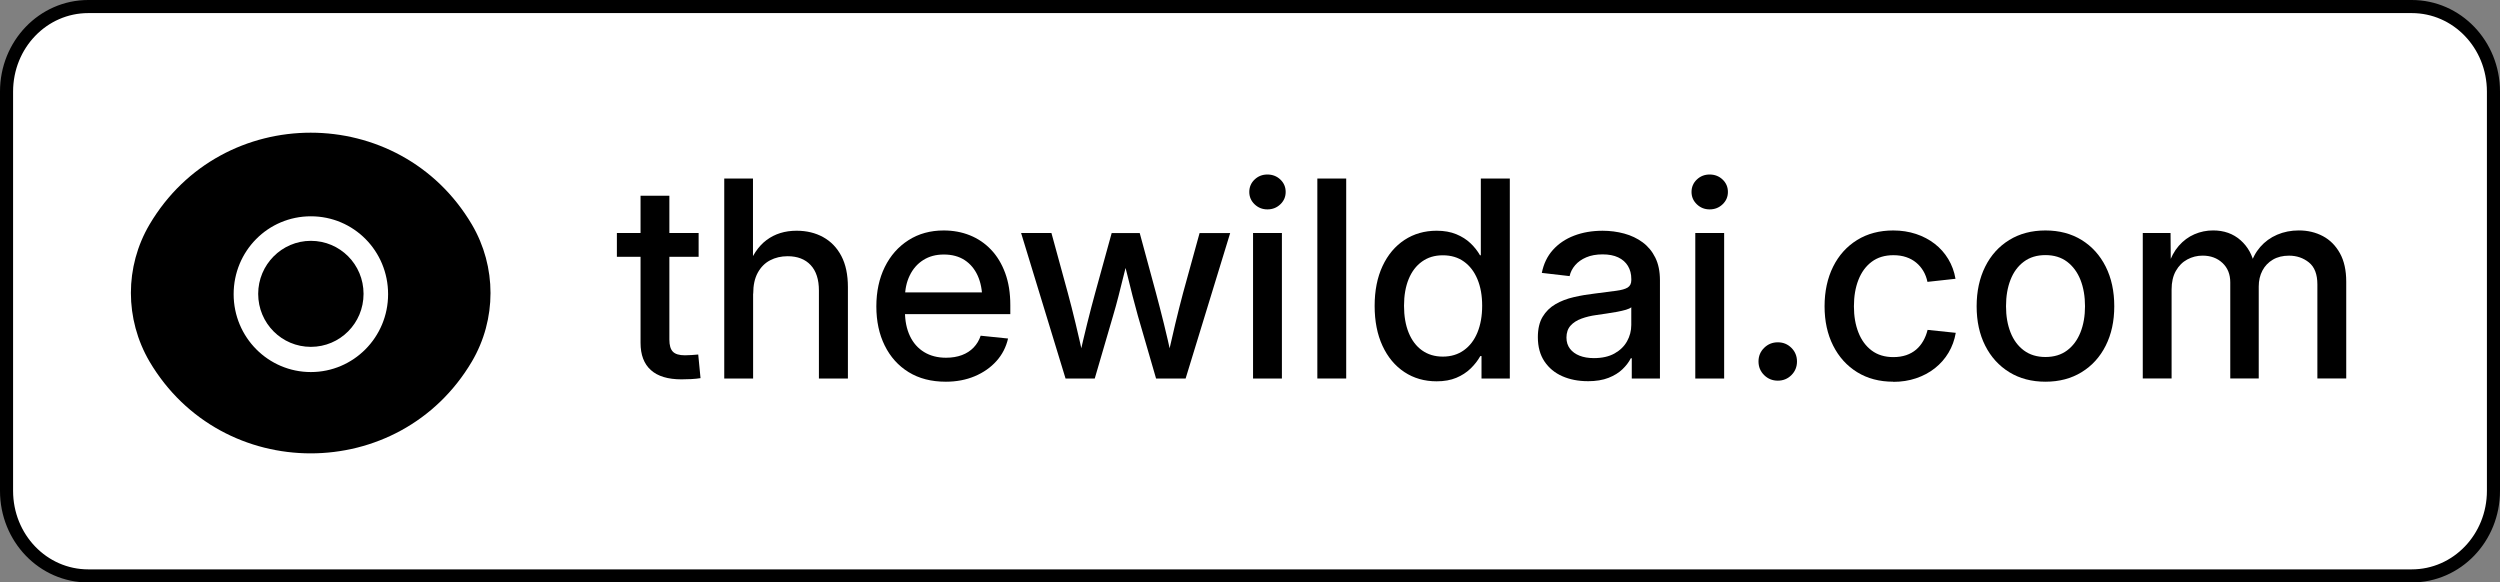 <?xml version="1.0" encoding="UTF-8"?><svg id="uuid-05289598-3e4a-4697-8671-34d72bd976c1" xmlns="http://www.w3.org/2000/svg" viewBox="0 0 764 178"><rect x="0" y="0" width="764" height="178" fill="#808080" stroke="none"/><path d="m26.98,2h710.04c13.84,0,24.98,11.6,24.98,26v122c0,14.4-11.15,26-24.98,26H26.98c-13.84,0-24.98-11.6-24.98-26V28C2,13.6,13.15,2,26.98,2Z" fill="#fff" stroke="#000" stroke-width="4"/><g isolation="isolate"><path d="m213.5,71.21v7.26h-24.98v-7.26h24.98Zm-17.76-11.4h8.82v43.97c0,1.72.35,2.95,1.07,3.69.71.74,1.94,1.11,3.69,1.11.57,0,1.25-.03,2.03-.08s1.46-.11,2.03-.16l.7,7.22c-.82.14-1.76.23-2.81.29-1.05.05-2.06.08-3.01.08-4.13,0-7.25-.94-9.35-2.83-2.11-1.89-3.16-4.66-3.16-8.33v-44.95Z" stroke-width="0"/><path d="m230.15,89.75v25.92h-8.82v-61.11h8.78v27.64h-1.72c1.37-3.99,3.32-6.94,5.87-8.84s5.6-2.85,9.19-2.85c3.04,0,5.74.65,8.1,1.95,2.36,1.3,4.22,3.22,5.56,5.76,1.34,2.54,2.01,5.71,2.01,9.52v27.93h-8.86v-26.87c0-3.39-.84-5.99-2.52-7.79s-4.03-2.71-7.03-2.71c-2,0-3.79.42-5.37,1.25-1.59.83-2.84,2.1-3.77,3.79-.93,1.7-1.39,3.83-1.39,6.4Z" stroke-width="0"/><path d="m289.01,116.65c-4.4,0-8.18-.98-11.34-2.93s-5.59-4.66-7.3-8.12c-1.71-3.46-2.56-7.44-2.56-11.96s.86-8.55,2.58-12.04,4.14-6.22,7.24-8.2c3.1-1.98,6.69-2.97,10.77-2.97,2.87,0,5.54.49,8,1.48s4.61,2.45,6.46,4.39,3.29,4.33,4.33,7.16c1.04,2.83,1.56,6.09,1.56,9.78v2.75h-36.54v-6.64h31.95l-3.98,2.09c0-2.73-.47-5.13-1.39-7.18-.93-2.05-2.26-3.64-4-4.78-1.74-1.13-3.85-1.7-6.34-1.7s-4.54.57-6.32,1.7c-1.78,1.13-3.15,2.7-4.12,4.7-.97,2-1.46,4.28-1.46,6.85v4.1c0,2.9.51,5.41,1.52,7.55,1.01,2.13,2.46,3.77,4.35,4.92s4.12,1.72,6.69,1.72c1.8,0,3.42-.27,4.84-.8,1.42-.53,2.62-1.31,3.59-2.32.97-1.01,1.69-2.21,2.15-3.61l8.37.86c-.6,2.62-1.78,4.92-3.55,6.89s-3.97,3.51-6.62,4.63c-2.65,1.12-5.61,1.68-8.86,1.68Z" stroke-width="0"/><path d="m325.63,115.67l-13.58-44.46h9.27l5,18.29c.79,2.93,1.59,6.04,2.38,9.35.79,3.31,1.59,6.77,2.38,10.38h-1.27c.79-3.55,1.6-6.99,2.42-10.29s1.64-6.45,2.46-9.43l5.04-18.29h8.57l4.96,18.29c.79,2.95,1.6,6.08,2.42,9.39s1.61,6.75,2.38,10.34h-1.27c.79-3.55,1.59-6.99,2.38-10.29.79-3.31,1.59-6.45,2.38-9.43l5.04-18.29h9.35l-13.62,44.46h-9.02l-5.58-19.24c-.55-1.94-1.08-3.93-1.6-5.97-.52-2.04-1.03-4.1-1.54-6.19-.51-2.09-1.03-4.16-1.58-6.21h1.93c-.52,2.02-1.04,4.09-1.56,6.19-.52,2.11-1.04,4.18-1.56,6.23-.52,2.05-1.07,4.03-1.64,5.95l-5.62,19.24h-8.94Z" stroke-width="0"/><path d="m387.32,63.99c-1.53,0-2.84-.52-3.92-1.56-1.08-1.04-1.62-2.3-1.62-3.77s.54-2.77,1.62-3.79c1.08-1.03,2.39-1.54,3.92-1.54s2.88.51,3.96,1.54c1.08,1.03,1.62,2.29,1.62,3.79s-.54,2.73-1.62,3.77c-1.08,1.04-2.4,1.56-3.96,1.56Zm-4.39,51.68v-44.46h8.82v44.46h-8.82Z" stroke-width="0"/><path d="m411.4,54.56v61.11h-8.82v-61.11h8.82Z" stroke-width="0"/><path d="m439.04,116.53c-3.72,0-7.01-.94-9.86-2.83-2.86-1.89-5.09-4.56-6.69-8.02s-2.4-7.53-2.4-12.2.81-8.74,2.42-12.18,3.85-6.1,6.71-7.98c2.86-1.87,6.13-2.81,9.82-2.81,2.3,0,4.3.36,6.01,1.07,1.71.71,3.16,1.63,4.35,2.77s2.15,2.36,2.89,3.67h.25v-23.46h8.86v61.11h-8.65v-6.85h-.37c-.77,1.37-1.76,2.64-2.97,3.81-1.22,1.18-2.67,2.12-4.37,2.83s-3.69,1.07-5.99,1.07Zm1.89-7.55c2.49,0,4.63-.65,6.44-1.95s3.19-3.11,4.14-5.43,1.44-5.04,1.44-8.16-.48-5.79-1.44-8.1-2.33-4.11-4.12-5.39c-1.79-1.29-3.94-1.93-6.46-1.93s-4.58.64-6.36,1.91-3.14,3.06-4.08,5.35-1.42,5.02-1.42,8.16.47,5.92,1.42,8.24,2.3,4.12,4.08,5.39,3.9,1.91,6.36,1.91Z" stroke-width="0"/><path d="m485.23,116.49c-2.9,0-5.5-.51-7.79-1.52s-4.12-2.52-5.46-4.53-2.01-4.48-2.01-7.4c0-2.54.49-4.62,1.46-6.23.97-1.61,2.28-2.9,3.94-3.86,1.65-.96,3.52-1.67,5.6-2.15s4.21-.84,6.4-1.09c2.71-.36,4.87-.64,6.5-.84,1.63-.21,2.81-.54,3.55-1s1.11-1.22,1.11-2.26v-.33c0-1.53-.34-2.86-1.03-4s-1.68-2.01-2.97-2.62c-1.3-.62-2.89-.92-4.78-.92s-3.58.3-4.98.9c-1.41.6-2.54,1.4-3.4,2.4s-1.43,2.11-1.7,3.34l-8.49-.98c.55-2.76,1.67-5.1,3.38-7.01,1.71-1.91,3.87-3.37,6.48-4.37,2.61-1,5.52-1.5,8.72-1.5,2.3,0,4.5.29,6.6.86s3.98,1.46,5.62,2.67,2.93,2.76,3.88,4.68,1.42,4.22,1.42,6.93v30.02h-8.61v-6.19h-.29c-.6,1.18-1.46,2.3-2.56,3.36s-2.52,1.94-4.25,2.62-3.83,1.03-6.32,1.03Zm1.85-7.05c2.52,0,4.62-.47,6.32-1.42s2.97-2.19,3.83-3.73,1.29-3.21,1.29-4.98v-5.41c-.3.27-.84.53-1.62.76s-1.7.44-2.75.64c-1.05.19-2.13.37-3.24.53s-2.14.31-3.1.45c-1.61.22-3.12.58-4.51,1.09s-2.51,1.22-3.34,2.15c-.83.93-1.25,2.15-1.25,3.65,0,1.34.36,2.47,1.07,3.4s1.69,1.64,2.93,2.13c1.24.49,2.7.74,4.37.74Z" stroke-width="0"/><path d="m522.47,63.99c-1.53,0-2.84-.52-3.92-1.56-1.08-1.04-1.62-2.3-1.62-3.77s.54-2.77,1.62-3.79c1.08-1.03,2.39-1.54,3.92-1.54s2.88.51,3.96,1.54c1.08,1.03,1.62,2.29,1.62,3.79s-.54,2.73-1.62,3.77c-1.08,1.04-2.4,1.56-3.96,1.56Zm-4.39,51.68v-44.46h8.82v44.46h-8.82Z" stroke-width="0"/><path d="m543.3,116.33c-1.64,0-3.04-.57-4.18-1.7s-1.72-2.52-1.72-4.16.57-3.03,1.72-4.16,2.54-1.7,4.18-1.7,3.03.57,4.16,1.7c1.13,1.13,1.7,2.52,1.7,4.16s-.57,3.03-1.7,4.16c-1.13,1.13-2.52,1.7-4.16,1.7Z" stroke-width="0"/><path d="m578.58,116.65c-4.21,0-7.89-.97-11.03-2.91s-5.59-4.65-7.34-8.12-2.62-7.48-2.62-12.02.88-8.63,2.62-12.12,4.2-6.2,7.34-8.14,6.82-2.91,11.03-2.91c2.49,0,4.8.36,6.95,1.07,2.15.71,4.05,1.72,5.72,3.01s3.05,2.85,4.14,4.66,1.83,3.81,2.21,6.03l-8.57.94c-.25-1.2-.66-2.3-1.25-3.3-.59-1-1.32-1.86-2.19-2.58s-1.89-1.29-3.06-1.68c-1.16-.4-2.47-.59-3.92-.59-2.62,0-4.83.67-6.62,2.01-1.79,1.34-3.14,3.19-4.06,5.54-.92,2.35-1.37,5.04-1.37,8.08s.46,5.64,1.37,7.98c.92,2.34,2.27,4.18,4.06,5.52,1.79,1.34,4,2.01,6.62,2.01,1.45,0,2.75-.2,3.92-.59,1.16-.4,2.17-.96,3.04-1.7s1.58-1.62,2.17-2.65c.59-1.03,1.03-2.15,1.33-3.38l8.61.9c-.38,2.21-1.12,4.24-2.21,6.07s-2.48,3.41-4.16,4.74-3.6,2.35-5.76,3.08-4.48,1.09-6.97,1.09Z" stroke-width="0"/><path d="m625.09,116.65c-4.21,0-7.9-.97-11.05-2.91s-5.61-4.64-7.36-8.1-2.62-7.47-2.62-12.04.88-8.63,2.62-12.12,4.2-6.2,7.36-8.14,6.84-2.91,11.05-2.91,7.9.97,11.05,2.91,5.61,4.66,7.36,8.14,2.62,7.53,2.62,12.12-.88,8.58-2.62,12.04-4.2,6.16-7.36,8.1-6.84,2.91-11.05,2.91Zm0-7.55c2.62,0,4.83-.67,6.62-2.01,1.79-1.34,3.15-3.18,4.08-5.52s1.39-5,1.39-7.98-.46-5.72-1.39-8.06-2.29-4.18-4.08-5.54c-1.79-1.35-4-2.03-6.62-2.03s-4.8.67-6.6,2.01-3.17,3.19-4.08,5.54c-.92,2.35-1.37,5.04-1.37,8.08s.46,5.64,1.37,7.98c.92,2.34,2.28,4.18,4.08,5.52s4.01,2.01,6.6,2.01Z" stroke-width="0"/><path d="m654.83,115.67v-44.46h8.49l.08,9.84h-.74c.74-2.38,1.8-4.35,3.18-5.93,1.38-1.57,2.97-2.75,4.78-3.53s3.71-1.17,5.7-1.17c3.34,0,6.12.99,8.37,2.97s3.68,4.57,4.31,7.77h-1.27c.6-2.19,1.61-4.09,3.01-5.7,1.41-1.61,3.12-2.86,5.15-3.73s4.24-1.31,6.64-1.31c2.71,0,5.15.58,7.34,1.74s3.92,2.91,5.21,5.23,1.93,5.22,1.93,8.7v29.57h-8.82v-28.75c0-3.09-.86-5.33-2.58-6.71s-3.75-2.07-6.07-2.07c-1.91,0-3.56.4-4.94,1.21-1.38.81-2.45,1.92-3.2,3.34-.75,1.42-1.13,3.05-1.13,4.88v28.1h-8.7v-29.37c0-2.46-.79-4.44-2.38-5.93s-3.61-2.24-6.07-2.24c-1.67,0-3.23.39-4.68,1.17s-2.61,1.94-3.49,3.49-1.31,3.44-1.31,5.68v27.19h-8.82Z" stroke-width="0"/></g><path d="m45.7,68.6c22.1-37.4,76.4-37.4,98.5,0,7.6,12.9,7.6,29,0,41.9-22.1,37.4-76.4,37.4-98.5,0-7.6-13-7.6-29,0-41.9Zm33.2,21.2c0-8.9,7.2-16.2,16.1-16.2s16.1,7.2,16.1,16.2-7.2,16.2-16.1,16.2-16.1-7.2-16.1-16.2Zm16.1-23.7c-13.1,0-23.6,10.6-23.6,23.8s10.6,23.8,23.6,23.8,23.6-10.6,23.6-23.8-10.5-23.8-23.6-23.8Z" fill-rule="evenodd" stroke-width="0"/></svg>